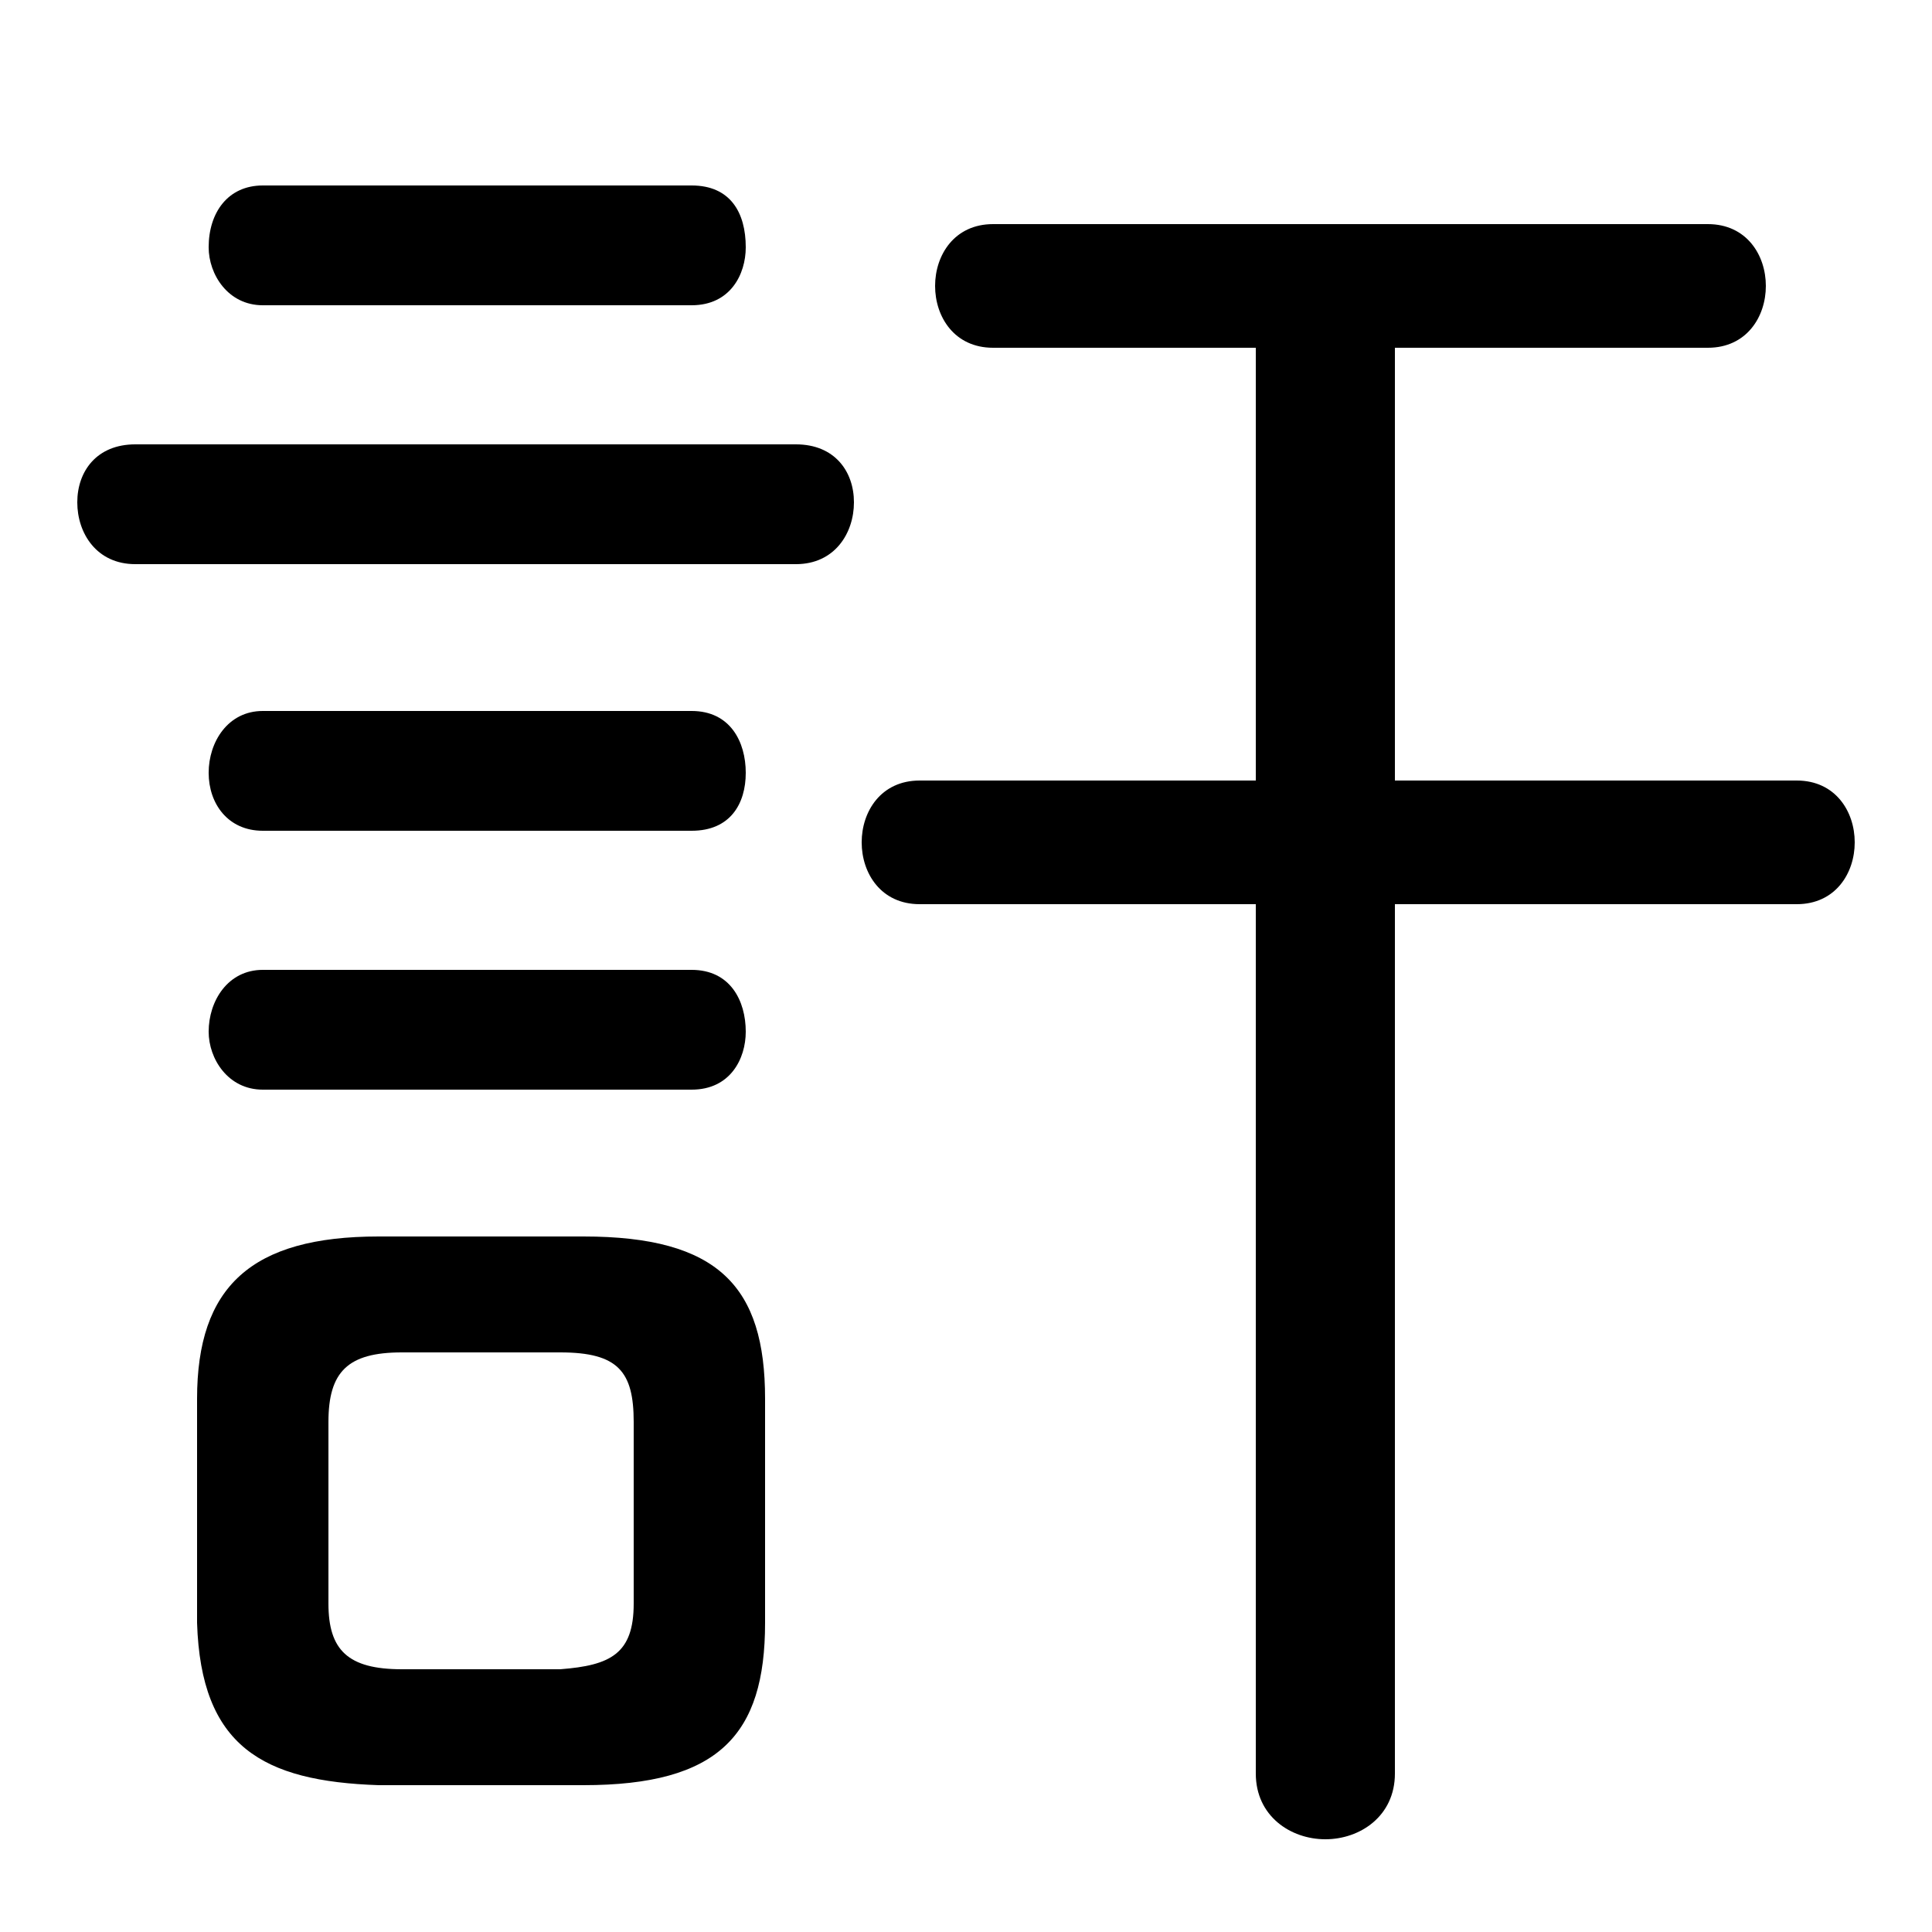 <svg xmlns="http://www.w3.org/2000/svg" viewBox="0 -44.0 50.0 50.0">
    <rect x="0" y="-44.0" width="50.0" height="50.0" fill="#808080" stroke="none"/>
    <g transform="scale(1, -1)">
        <!-- ボディの枠 -->
        <rect x="0" y="-6.0" width="50.0" height="50.0"
            stroke="white" fill="white"/>
        <!-- グリフ座標系の原点 -->
        <circle cx="0" cy="0" r="5" fill="white"/>
        <!-- グリフのアウトライン -->
        <g style="fill:black;stroke:#000000;stroke-width:0;stroke-linecap:round;stroke-linejoin:round;">
        <path d="M 15.1 -2.2 C 18.6 -2.2 19.8 -0.9 19.8 2.0 L 19.8 7.8 C 19.8 10.7 18.6 12.0 15.1 12.0 L 9.8 12.0 C 6.5 12.0 5.1 10.7 5.1 7.8 L 5.1 2.0 C 5.2 -1.2 6.8 -2.1 9.8 -2.2 Z M 10.4 0.8 C 9.0 0.8 8.5 1.3 8.5 2.5 L 8.5 7.2 C 8.5 8.5 9.0 9.0 10.4 9.0 L 14.5 9.0 C 16.0 9.0 16.4 8.5 16.4 7.2 L 16.4 2.5 C 16.4 1.2 15.8 0.9 14.5 0.8 Z M 32.5 20.6 L 32.5 -1.9 C 32.5 -3.0 33.4 -3.6 34.3 -3.6 C 35.2 -3.6 36.1 -3.0 36.1 -1.9 L 36.1 20.6 L 46.5 20.6 C 47.5 20.6 48.0 21.4 48.0 22.2 C 48.0 23.0 47.5 23.8 46.5 23.8 L 36.1 23.8 L 36.1 35.0 L 44.2 35.0 C 45.2 35.0 45.7 35.8 45.7 36.6 C 45.7 37.4 45.2 38.2 44.2 38.2 L 25.7 38.2 C 24.7 38.2 24.2 37.4 24.2 36.6 C 24.2 35.8 24.7 35.0 25.7 35.0 L 32.5 35.0 L 32.5 23.8 L 23.8 23.8 C 22.8 23.8 22.3 23.0 22.3 22.2 C 22.3 21.4 22.8 20.6 23.8 20.6 Z M 20.6 29.4 C 21.6 29.4 22.1 30.2 22.1 31.0 C 22.1 31.8 21.6 32.5 20.6 32.5 L 3.5 32.5 C 2.5 32.5 2.0 31.8 2.0 31.0 C 2.0 30.2 2.5 29.4 3.5 29.4 Z M 17.9 36.1 C 18.9 36.1 19.3 36.9 19.3 37.6 C 19.3 38.5 18.9 39.2 17.9 39.2 L 6.8 39.2 C 5.9 39.2 5.4 38.5 5.4 37.6 C 5.4 36.9 5.9 36.1 6.8 36.1 Z M 17.9 22.5 C 18.9 22.5 19.3 23.2 19.3 24.0 C 19.3 24.8 18.9 25.6 17.9 25.6 L 6.8 25.6 C 5.9 25.6 5.4 24.8 5.4 24.0 C 5.4 23.2 5.9 22.5 6.8 22.5 Z M 17.9 15.8 C 18.9 15.8 19.3 16.6 19.3 17.3 C 19.3 18.1 18.9 18.9 17.9 18.9 L 6.8 18.9 C 5.9 18.9 5.4 18.1 5.4 17.3 C 5.4 16.6 5.9 15.8 6.8 15.8 Z"/>
    </g>
    </g>
</svg>
